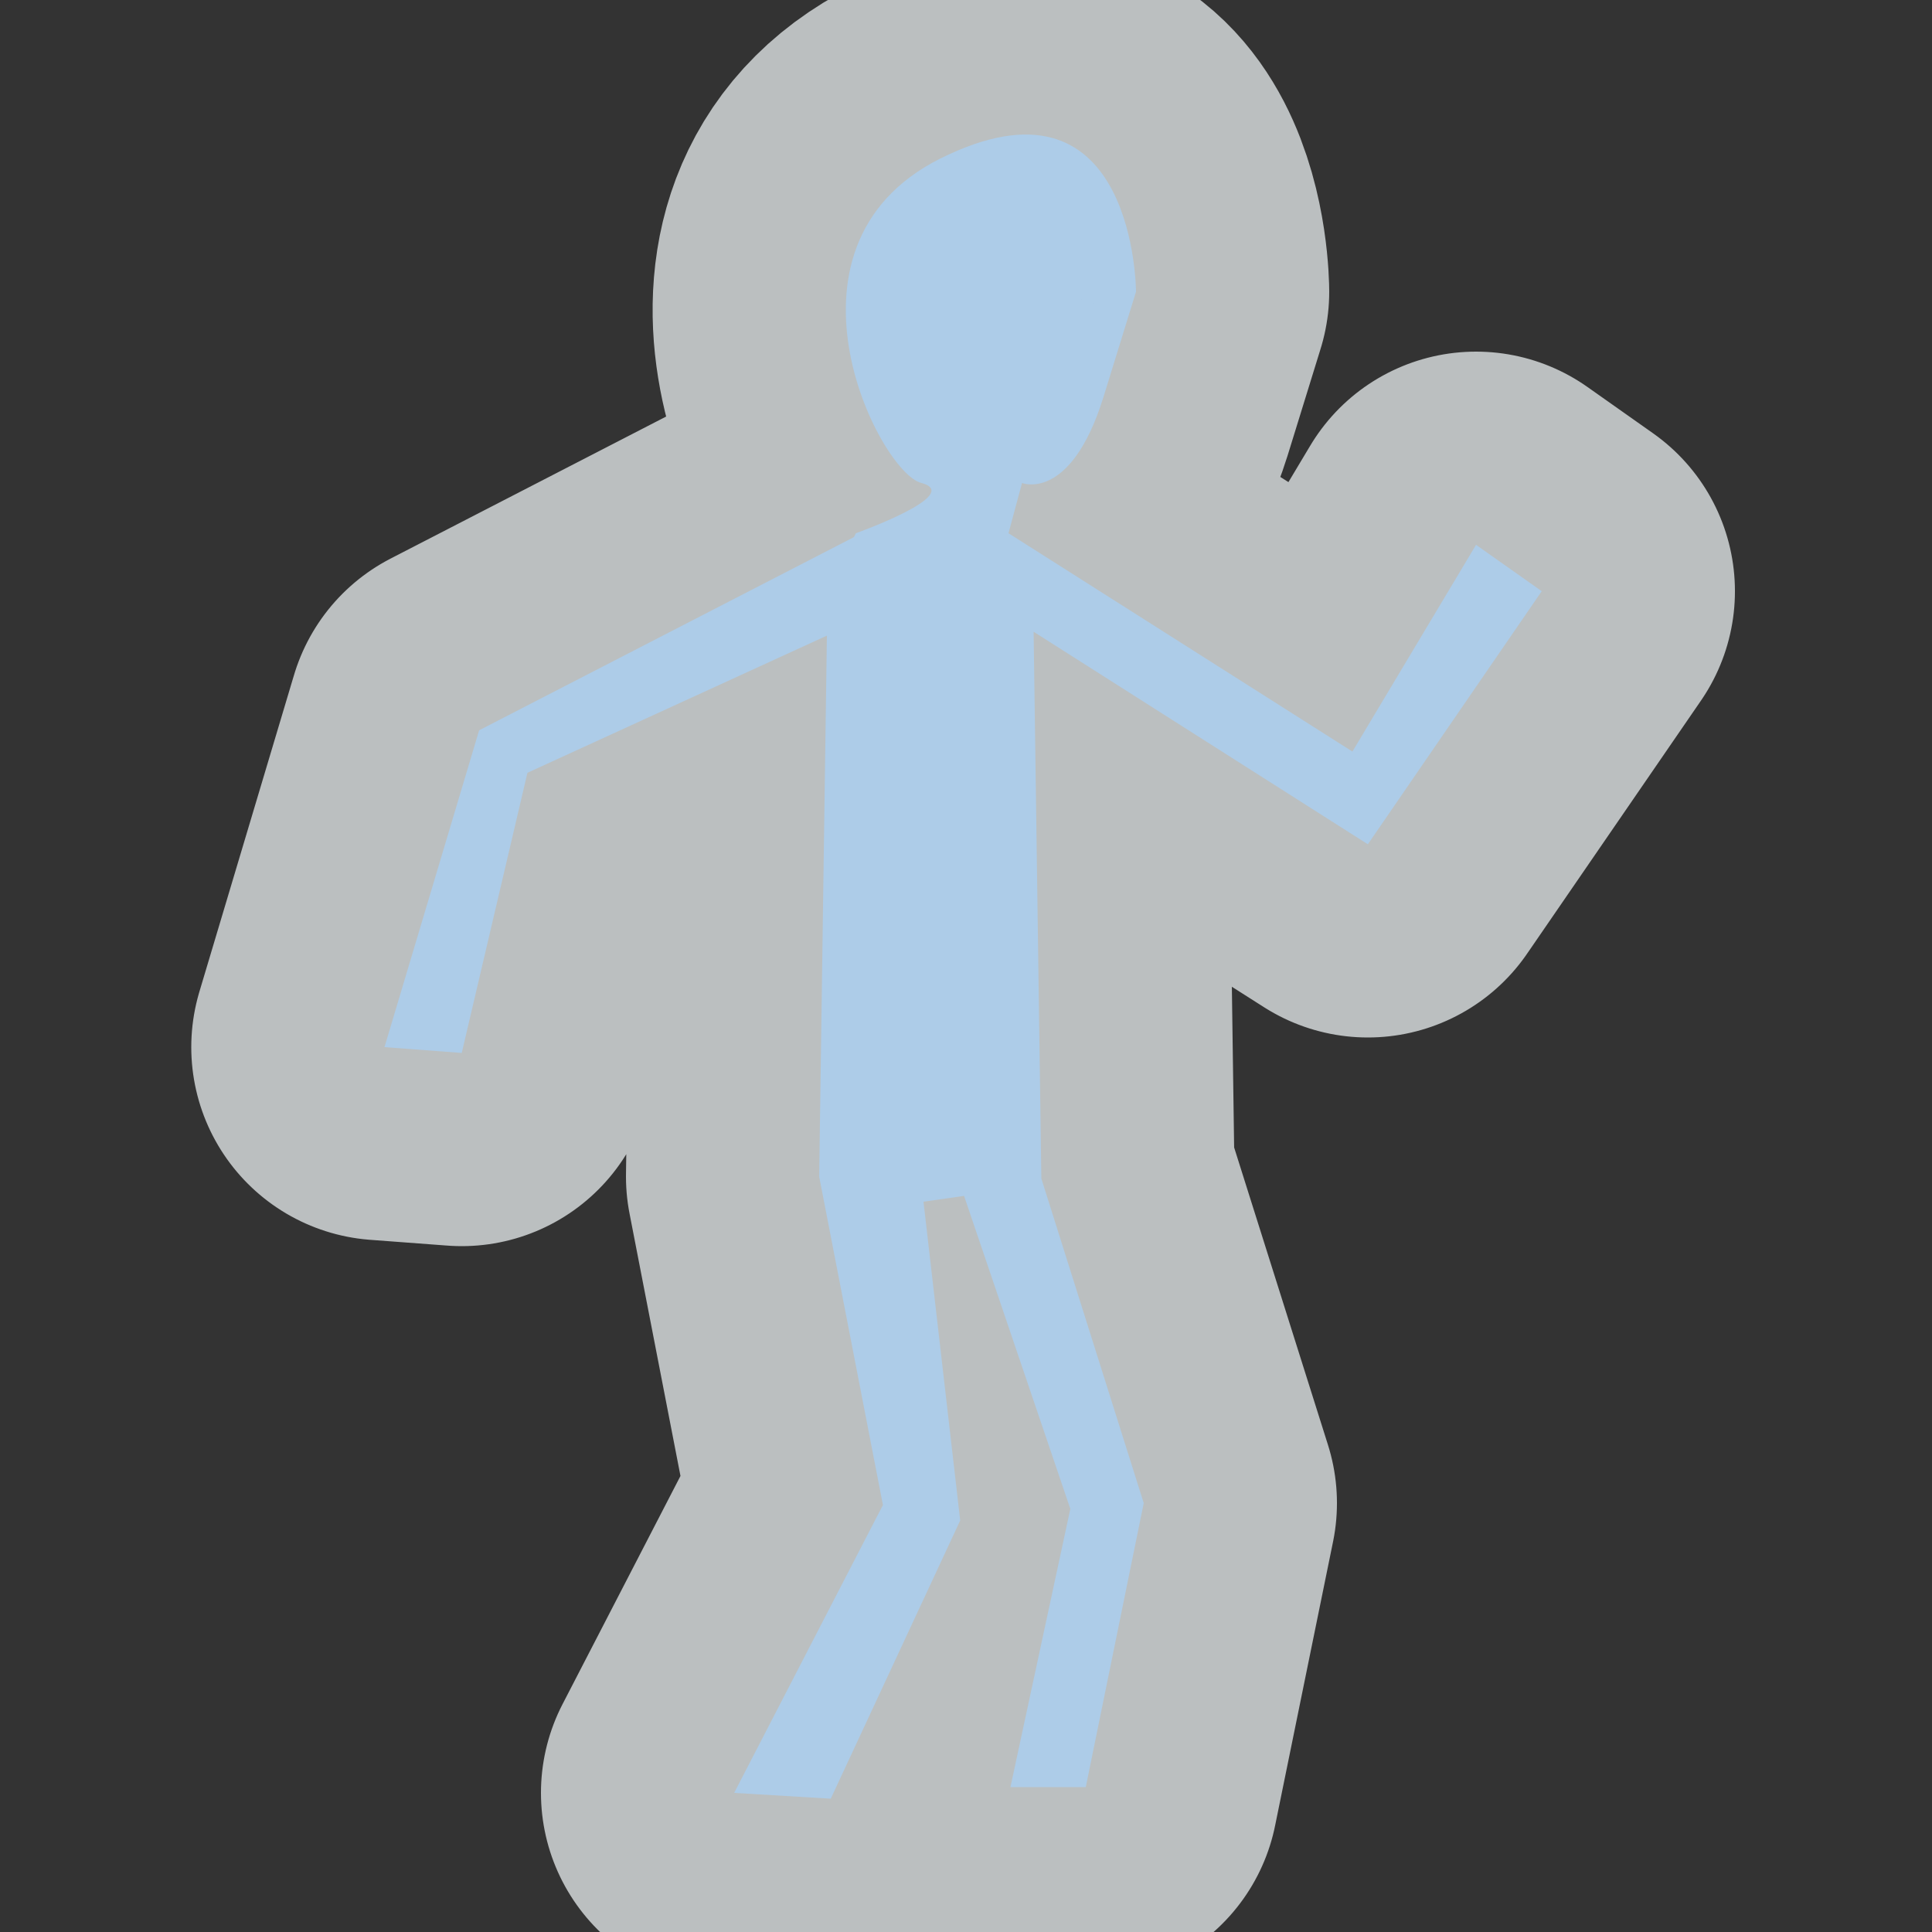 <?xml version="1.0" encoding="UTF-8" standalone="no"?>
<!-- Created with Inkscape (http://www.inkscape.org/) -->

<svg
   xmlns:dc="http://purl.org/dc/elements/1.1/"
   xmlns:cc="http://creativecommons.org/ns#"
   xmlns:rdf="http://www.w3.org/1999/02/22-rdf-syntax-ns#"
   xmlns:svg="http://www.w3.org/2000/svg"
   xmlns="http://www.w3.org/2000/svg"
   xmlns:sodipodi="http://sodipodi.sourceforge.net/DTD/sodipodi-0.dtd"
   xmlns:inkscape="http://www.inkscape.org/namespaces/inkscape"
   width="1mm"
   height="1mm"
   viewBox="0 0 1 1"
   version="1.1"
   id="svg8"
   inkscape:version="0.92.3 (unknown)"
   sodipodi:docname="player-opened.svg"
   inkscape:export-filename="/home/swaneet/github/Telegame/src/key.png"
   inkscape:export-xdpi="96"
   inkscape:export-ydpi="96">
  <rect x="0" y="0" width="1" height="1" fill="#333333" stroke="none"/>
  <defs
     id="defs2" />
  <sodipodi:namedview
     id="base"
     pagecolor="#ffffff"
     bordercolor="#666666"
     borderopacity="1.0"
     inkscape:pageopacity="0.0"
     inkscape:pageshadow="2"
     inkscape:zoom="147.79"
     inkscape:cx="0.65294349"
     inkscape:cy="2.2621611"
     inkscape:document-units="px"
     inkscape:current-layer="layer1"
     showgrid="false"
     inkscape:snap-global="false"
     inkscape:window-width="1920"
     inkscape:window-height="1026"
     inkscape:window-x="0"
     inkscape:window-y="26"
     inkscape:window-maximized="1" />
  <g
     inkscape:label="Layer 1"
     inkscape:groupmode="layer"
     id="layer1"
     transform="translate(0,-296)">
    <path
       style="fill:#0062c3;fill-opacity:1;stroke:#eef4f5;stroke-width:0.2;stroke-linecap:round;stroke-linejoin:round;stroke-miterlimit:4;stroke-dasharray:none;stroke-opacity:0.726"
       d="m 0.442,296.278 -0.194,0.1 -0.049,0.164 0.04,0.003 0.034,-0.145 0.155,-0.071 -0.004,0.28 0.033,0.17 -0.077,0.149 0.05,0.003 0.067,-0.144 -0.019,-0.165 0.021,-0.003 0.055,0.162 -0.031,0.144 h 0.039 l 0.03,-0.147 -0.053,-0.168 -0.004,-0.283 0.173,0.11 0.09,-0.131 -0.034,-0.024 -0.064,0.107 -0.178,-0.113 0.007,-0.026 c 0,0 0.025,0.01 0.042,-0.044 l 0.017,-0.055 c 0,0 -2.1715e-4,-0.116 -0.097,-0.071 -0.097,0.044 -0.036,0.165 -0.014,0.17 0.022,0.006 -0.034,0.026 -0.034,0.026 z"
       id="path995"
       inkscape:connector-curvature="0"
       sodipodi:nodetypes="ccccccccccccccccccccccccccccccc" />
  </g>
</svg>
